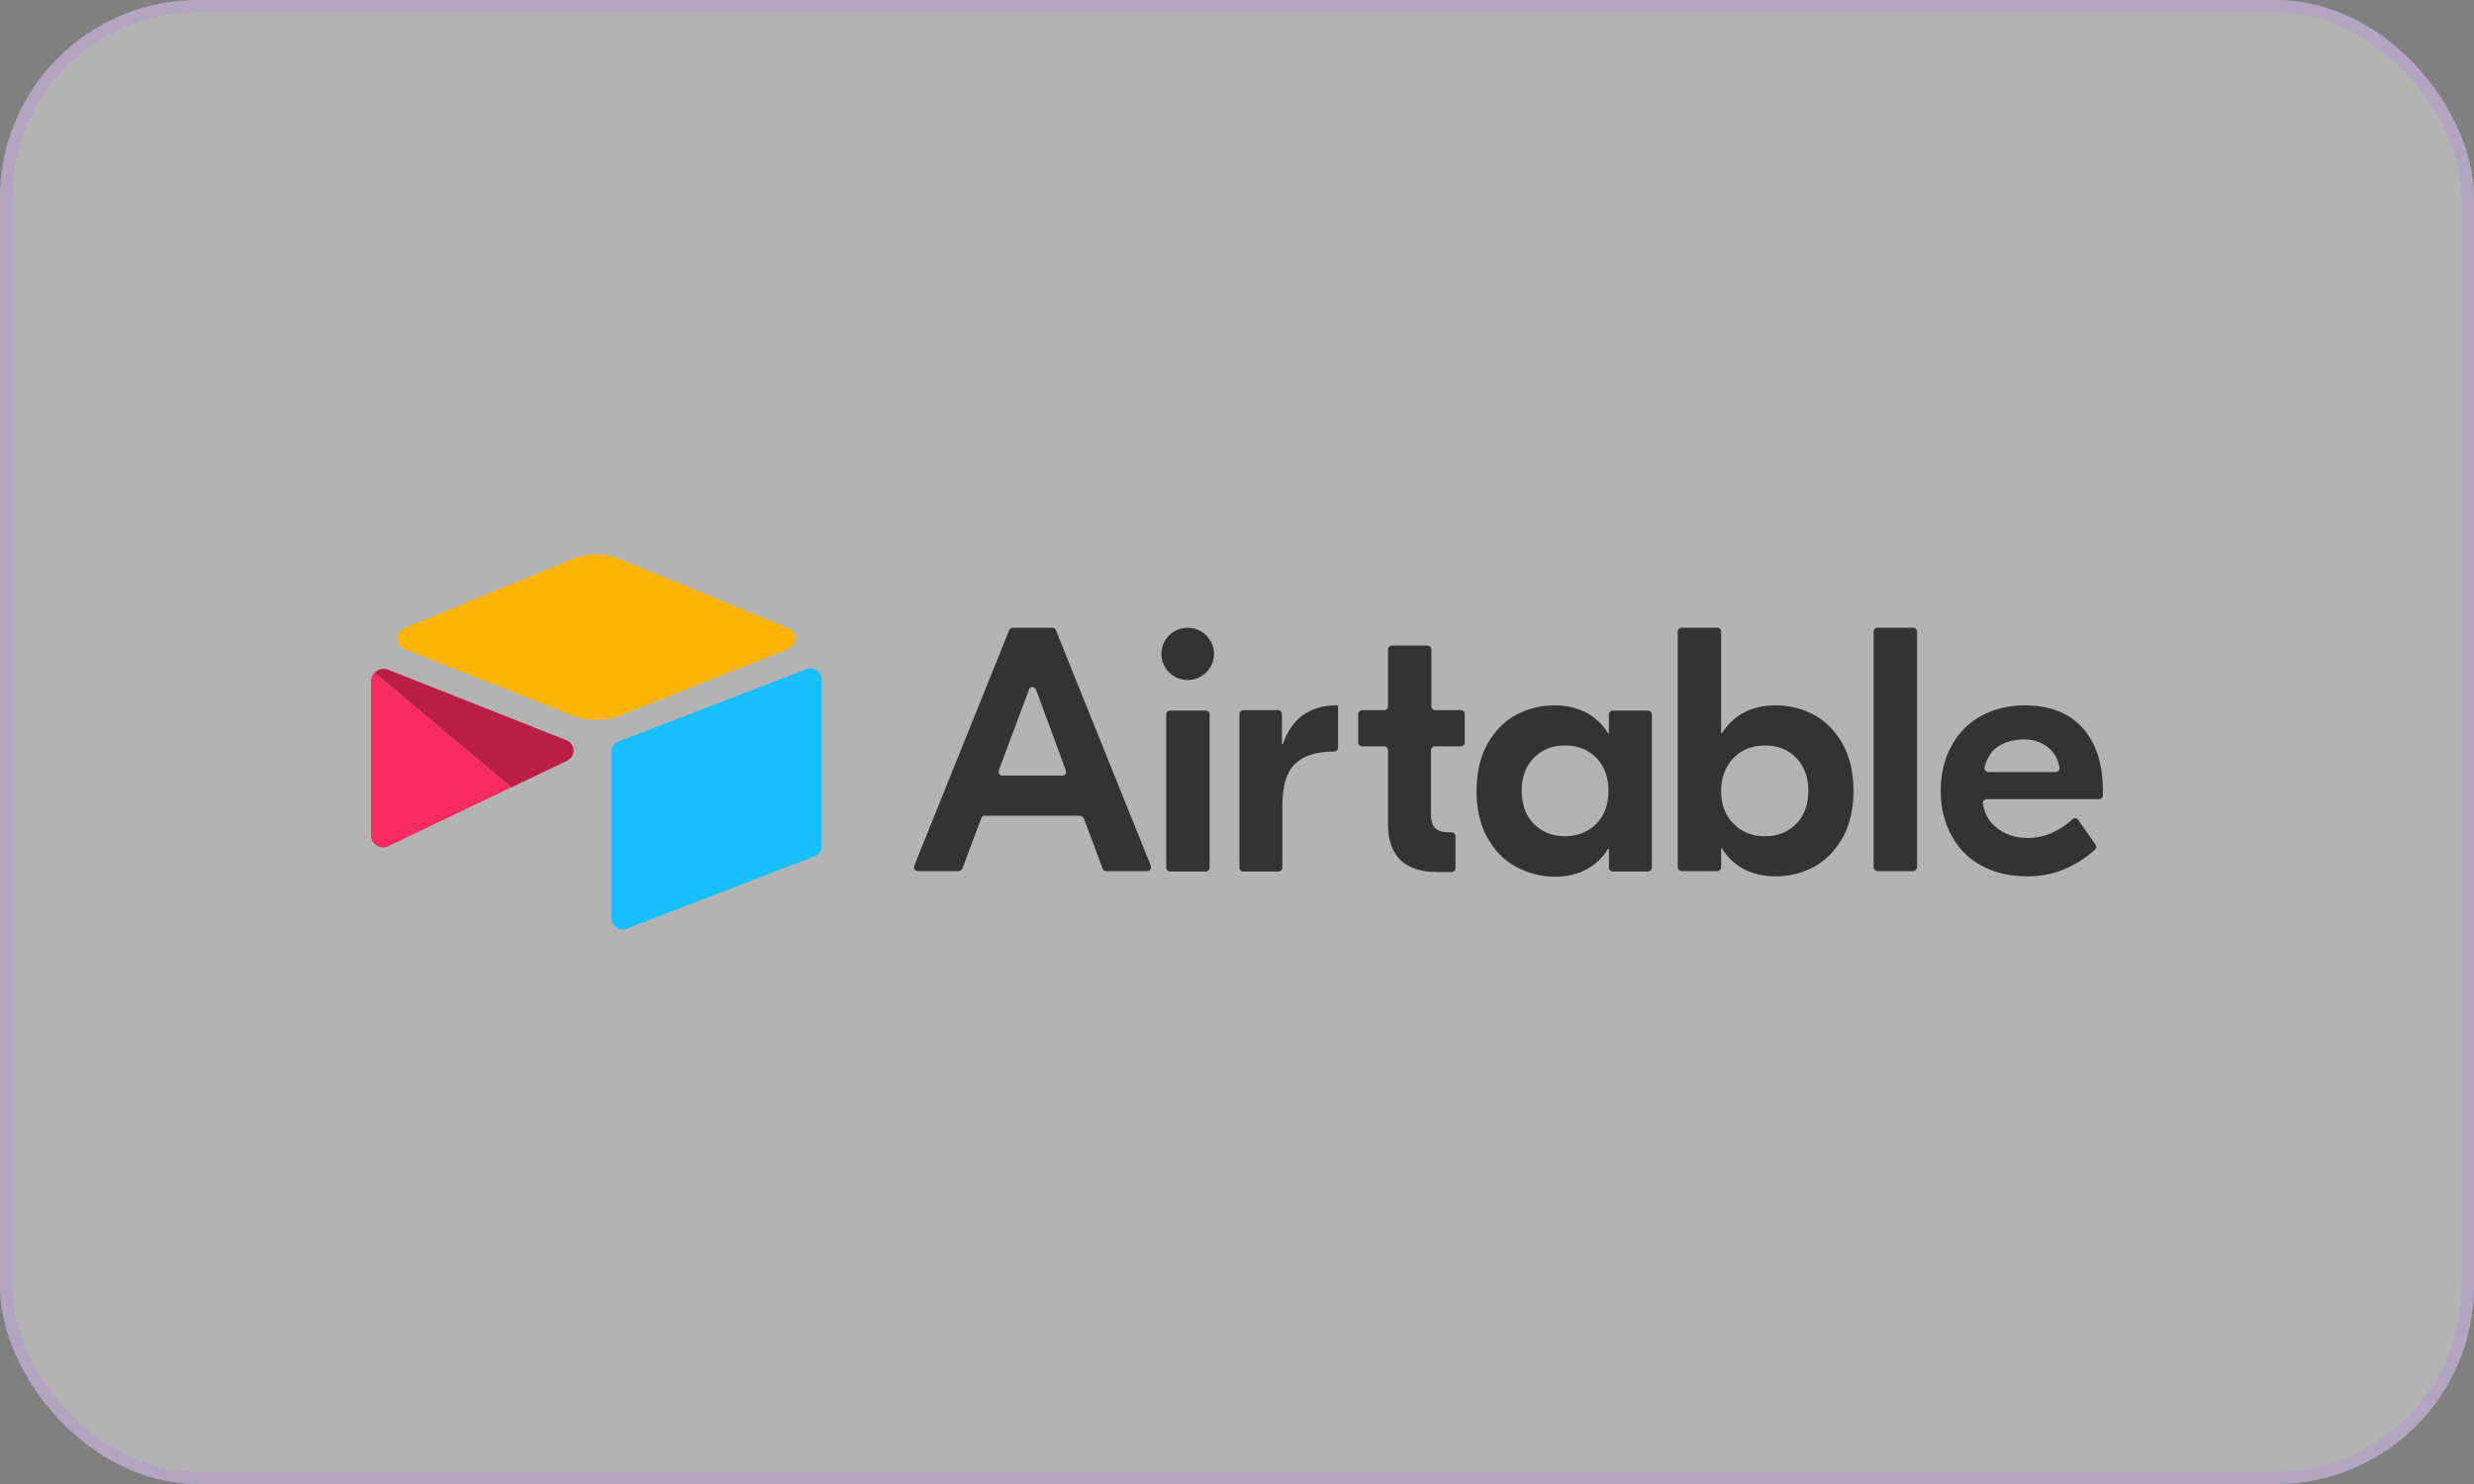 <svg width="200" height="120" viewBox="0 0 200 120" fill="none" xmlns="http://www.w3.org/2000/svg">
<rect x="0" y="0" width="200" height="120" fill="#808080" stroke="none"/>
<rect width="200" height="120" rx="16" fill="white" fill-opacity="0.4"/>
<g clip-path="url(#clip0_85_1112)">
<path d="M86.163 62.293L83.754 55.768C83.647 55.485 83.257 55.485 83.186 55.768L80.742 62.293C80.671 62.504 80.812 62.716 81.025 62.716H85.915C86.092 62.716 86.269 62.504 86.163 62.293ZM87.297 65.961H79.608C79.466 65.961 79.36 66.031 79.324 66.173L77.8 70.229C77.765 70.335 77.623 70.44 77.517 70.44H74.186C73.974 70.44 73.832 70.229 73.903 70.017L81.592 50.935C81.627 50.83 81.769 50.759 81.876 50.759H85.064C85.206 50.759 85.313 50.83 85.348 50.935L93.037 70.017C93.108 70.229 92.966 70.44 92.754 70.44H89.423C89.281 70.44 89.175 70.37 89.139 70.229L87.616 66.173C87.545 66.067 87.439 65.961 87.297 65.961ZM94.596 57.461H97.466C97.644 57.461 97.785 57.602 97.785 57.778V70.158C97.785 70.335 97.644 70.476 97.466 70.476H94.596C94.419 70.476 94.277 70.335 94.277 70.158V57.743C94.277 57.602 94.419 57.461 94.596 57.461ZM108.168 60.459C108.168 60.635 108.026 60.776 107.849 60.776H107.778C106.36 60.776 105.333 61.129 104.66 61.799C103.986 62.469 103.667 63.598 103.667 65.15V70.158C103.667 70.335 103.526 70.476 103.349 70.476H100.514C100.337 70.476 100.195 70.335 100.195 70.158V57.743C100.195 57.566 100.337 57.425 100.514 57.425H103.313C103.49 57.425 103.632 57.566 103.632 57.743V60.176H103.703C104.057 59.154 104.589 58.378 105.297 57.849C106.042 57.319 106.927 57.037 108.026 57.037H108.168V60.459ZM115.998 60.353C115.821 60.353 115.68 60.494 115.68 60.67V65.82C115.68 66.349 115.786 66.737 115.998 66.949C116.211 67.16 116.565 67.301 117.061 67.301H117.345C117.522 67.301 117.664 67.442 117.664 67.619V70.194C117.664 70.37 117.522 70.511 117.345 70.511H116.14C114.865 70.511 113.908 70.194 113.235 69.559C112.561 68.924 112.207 67.936 112.207 66.666V60.67C112.207 60.494 112.065 60.353 111.888 60.353H110.116C109.939 60.353 109.798 60.212 109.798 60.035V57.743C109.798 57.566 109.939 57.425 110.116 57.425H111.888C112.065 57.425 112.207 57.284 112.207 57.108V52.523C112.207 52.346 112.349 52.205 112.526 52.205H115.396C115.573 52.205 115.715 52.346 115.715 52.523V57.108C115.715 57.284 115.857 57.425 116.034 57.425H118.089C118.266 57.425 118.408 57.566 118.408 57.743V60.035C118.408 60.212 118.266 60.353 118.089 60.353H115.998ZM129.074 66.596C129.711 65.926 130.03 65.044 130.03 63.95C130.03 62.857 129.711 61.975 129.074 61.305C128.436 60.635 127.585 60.282 126.522 60.282C125.459 60.282 124.609 60.635 123.971 61.305C123.333 61.975 123.014 62.857 123.014 63.95C123.014 65.044 123.333 65.926 123.971 66.596C124.609 67.266 125.459 67.619 126.522 67.619C127.55 67.619 128.4 67.266 129.074 66.596ZM122.483 70.052C121.526 69.523 120.782 68.712 120.215 67.689C119.648 66.666 119.365 65.397 119.365 63.95C119.365 62.504 119.648 61.27 120.215 60.212C120.782 59.189 121.526 58.378 122.483 57.849C123.44 57.319 124.503 57.037 125.637 57.037C126.664 57.037 127.515 57.249 128.259 57.637C128.967 58.025 129.57 58.589 129.995 59.295H130.066V57.778C130.066 57.602 130.208 57.461 130.385 57.461H133.219C133.397 57.461 133.538 57.602 133.538 57.778V70.158C133.538 70.335 133.397 70.476 133.219 70.476H130.385C130.208 70.476 130.066 70.335 130.066 70.158V68.642H129.995C129.57 69.347 128.967 69.911 128.259 70.299C127.55 70.687 126.664 70.899 125.637 70.899C124.467 70.864 123.44 70.582 122.483 70.052ZM145.232 66.596C145.869 65.926 146.188 65.044 146.188 63.95C146.188 62.857 145.869 61.975 145.232 61.305C144.594 60.635 143.743 60.282 142.68 60.282C141.617 60.282 140.767 60.635 140.129 61.305C139.491 61.975 139.137 62.857 139.137 63.95C139.137 65.044 139.456 65.926 140.129 66.596C140.767 67.266 141.617 67.619 142.68 67.619C143.743 67.619 144.594 67.266 145.232 66.596ZM140.944 70.264C140.235 69.876 139.633 69.312 139.208 68.606H139.137V70.123C139.137 70.299 138.995 70.44 138.818 70.44H135.948C135.771 70.44 135.629 70.299 135.629 70.123V51.077C135.629 50.9 135.771 50.759 135.948 50.759H138.818C138.995 50.759 139.137 50.9 139.137 51.077V59.295H139.208C139.633 58.589 140.235 58.025 140.944 57.637C141.653 57.249 142.539 57.037 143.566 57.037C144.7 57.037 145.763 57.319 146.72 57.849C147.677 58.378 148.421 59.189 148.988 60.212C149.555 61.235 149.838 62.504 149.838 63.95C149.838 65.397 149.555 66.631 148.988 67.689C148.421 68.712 147.677 69.523 146.72 70.052C145.763 70.582 144.7 70.864 143.566 70.864C142.539 70.864 141.688 70.652 140.944 70.264ZM154.657 70.44H151.787C151.61 70.44 151.468 70.299 151.468 70.123V51.077C151.468 50.9 151.61 50.759 151.787 50.759H154.657C154.834 50.759 154.976 50.9 154.976 51.077V70.158C154.941 70.299 154.834 70.44 154.657 70.44ZM161.39 60.459C160.929 60.811 160.61 61.34 160.433 62.046C160.397 62.222 160.539 62.434 160.752 62.434H166.173C166.35 62.434 166.527 62.258 166.492 62.081C166.386 61.411 166.102 60.917 165.642 60.494C165.11 60.035 164.401 59.788 163.551 59.788C162.665 59.824 161.956 60.035 161.39 60.459ZM168.335 58.836C169.433 60.035 170 61.764 170 63.95V64.303C170 64.48 169.858 64.621 169.681 64.621H160.61C160.433 64.621 160.256 64.797 160.291 64.973C160.433 65.785 160.787 66.455 161.39 66.913C162.063 67.478 162.913 67.76 163.905 67.76C165.216 67.76 166.421 67.266 167.555 66.243C167.697 66.102 167.909 66.137 168.016 66.314L169.398 68.289C169.504 68.43 169.468 68.606 169.362 68.712C168.689 69.312 167.945 69.805 167.094 70.194C166.173 70.617 165.11 70.864 163.905 70.864C162.488 70.864 161.248 70.582 160.22 70.017C159.157 69.453 158.342 68.642 157.775 67.584C157.208 66.561 156.889 65.326 156.889 63.986C156.889 62.61 157.173 61.411 157.74 60.353C158.307 59.295 159.086 58.483 160.114 57.919C161.141 57.355 162.311 57.037 163.657 57.037C165.677 57.037 167.236 57.637 168.335 58.836ZM98.14 52.875C98.14 54.039 97.183 54.992 96.014 54.992C94.844 54.992 93.888 54.039 93.888 52.875C93.888 51.711 94.844 50.759 96.014 50.759C97.183 50.759 98.14 51.711 98.14 52.875Z" fill="#333333"/>
<path d="M46.264 45.221L32.693 50.794C31.949 51.112 31.949 52.17 32.693 52.487L46.335 57.884C47.54 58.342 48.851 58.342 50.056 57.884L63.698 52.487C64.442 52.17 64.477 51.112 63.698 50.794L50.127 45.221C48.886 44.692 47.504 44.692 46.264 45.221Z" fill="#FCB400"/>
<path d="M49.418 60.811V74.25C49.418 74.885 50.056 75.343 50.658 75.096L65.859 69.241C66.214 69.1 66.426 68.783 66.426 68.395V54.956C66.426 54.321 65.788 53.863 65.186 54.11L49.985 59.965C49.63 60.106 49.418 60.423 49.418 60.811Z" fill="#18BFFF"/>
<path d="M30 54.992V67.619C30 68.289 30.779 68.712 31.382 68.43L40.878 63.88L41.339 63.668L30.284 54.392C30.142 54.533 30 54.745 30 54.992Z" fill="#F82B60"/>
<path d="M45.804 59.859L31.346 54.145C31.063 54.039 30.744 54.075 30.532 54.216C30.461 54.251 30.354 54.321 30.284 54.392L41.339 63.668L45.839 61.517C46.583 61.164 46.512 60.141 45.804 59.859Z" fill="#BA1E45"/>
</g>
<rect x="0.5" y="0.5" width="199" height="119" rx="15.5" stroke="#B670FF" stroke-opacity="0.2"/>
<defs>
<clipPath id="clip0_85_1112">
<rect width="140" height="30.333" fill="white" transform="translate(30 44.833)"/>
</clipPath>
</defs>
</svg>
